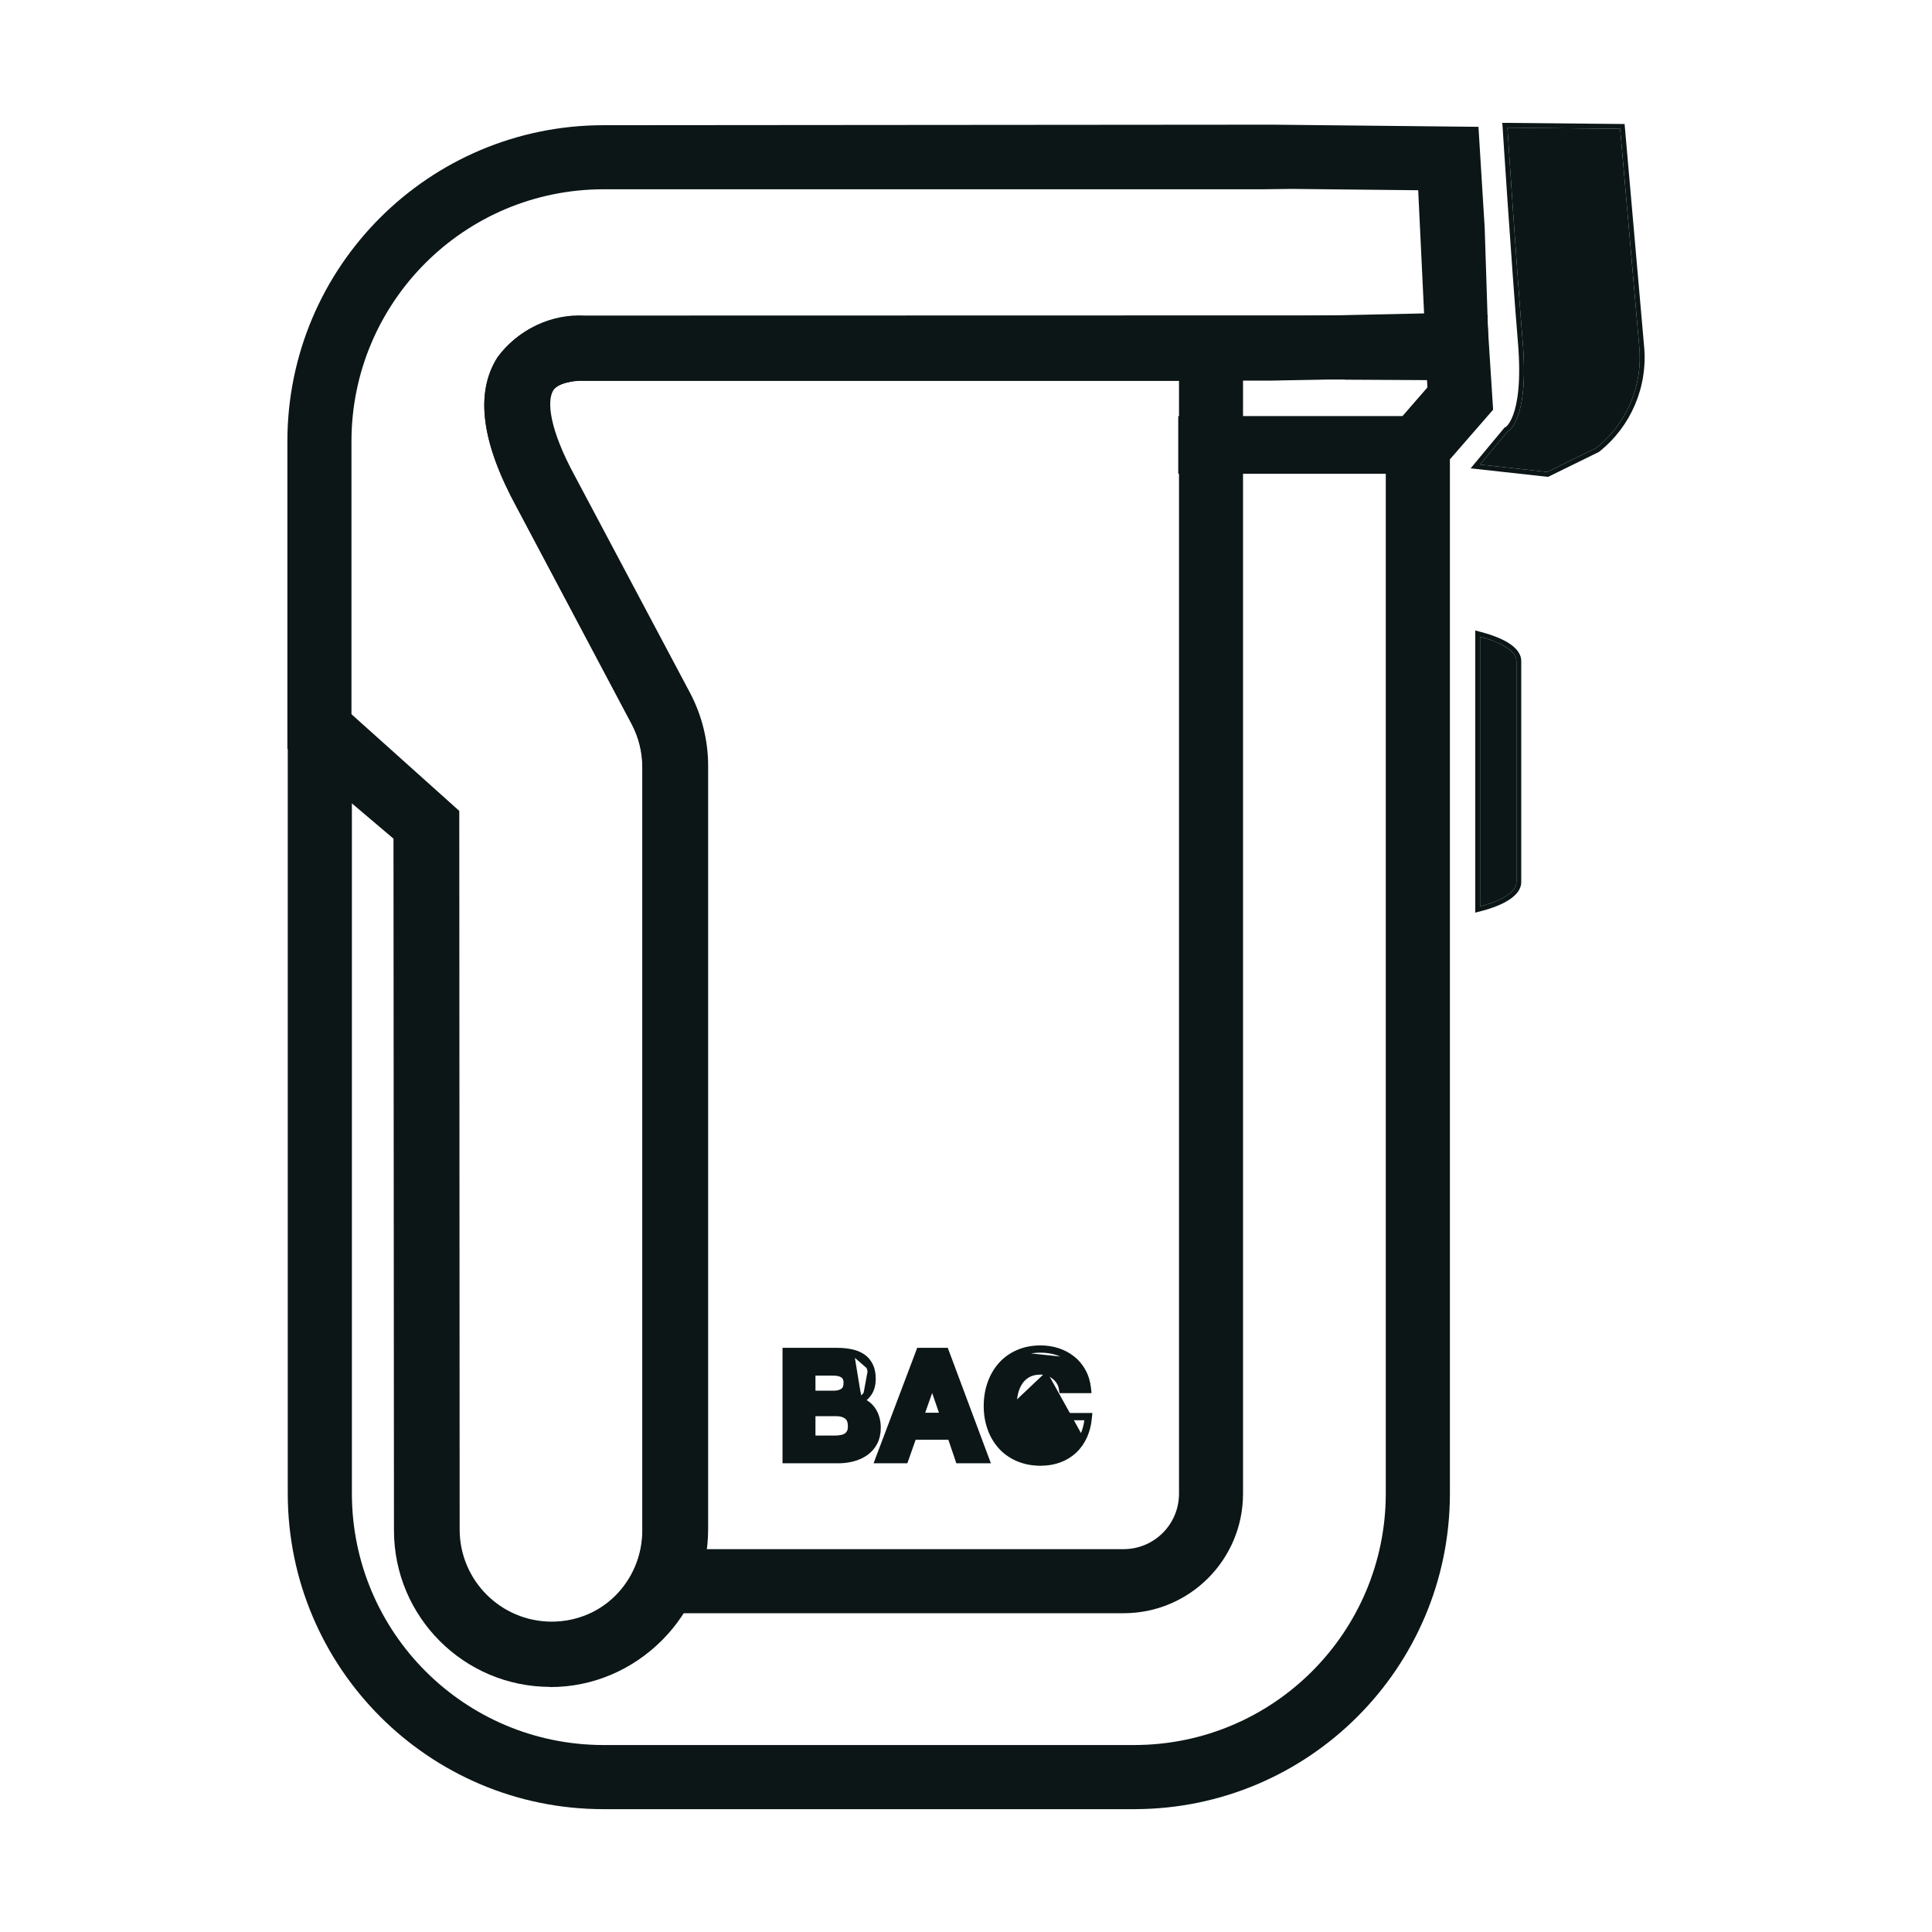 <svg width="36" height="36" viewBox="0 0 36 36" fill="none" xmlns="http://www.w3.org/2000/svg">
<path d="M10.252 31.433C8.644 31.43 7.343 30.127 7.341 28.52L7.332 15.627L5.355 13.951V8.221C5.358 4.97 7.992 2.336 11.243 2.333L23.701 2.323L27.549 2.363L27.665 4.243L27.754 7.006L23.708 7.092H10.82C10.73 7.092 10.386 7.119 10.277 7.3C10.158 7.493 10.202 8.014 10.683 8.895L12.824 12.935C13.046 13.355 13.163 13.823 13.163 14.298V28.523C13.163 30.131 11.86 31.436 10.252 31.436V31.433ZM6.549 13.357L8.526 15.13L8.532 28.52C8.533 29.468 9.302 30.237 10.25 30.238C11.199 30.238 11.967 29.469 11.968 28.521V14.296C11.968 14.016 11.9 13.741 11.77 13.494L9.633 9.461C8.97 8.248 8.848 7.33 9.265 6.663C9.633 6.157 10.231 5.871 10.856 5.901H23.696L26.536 5.84L26.426 3.545L24.062 3.52L23.539 3.527H11.244C8.652 3.529 6.551 5.63 6.549 8.222V13.357Z" fill="#0C1617"/>
<path d="M21.138 33.711H11.239C7.995 33.708 5.366 31.079 5.362 27.834V12.44L6.465 13.233L8.558 15.11L8.565 28.498C8.564 29.446 9.331 30.216 10.28 30.217H10.283C11.232 30.215 12 29.446 12.001 28.498V14.273C12.001 13.992 11.933 13.717 11.802 13.469L9.663 9.44C9 8.227 8.878 7.307 9.296 6.643C9.667 6.132 10.272 5.845 10.902 5.88L27.723 5.876L27.714 5.949L27.822 7.634L27.017 8.559V27.834C27.013 31.079 24.383 33.708 21.138 33.711ZM6.557 14.895V27.834C6.561 30.418 8.654 32.511 11.238 32.516H21.138C23.723 32.513 25.818 30.419 25.822 27.834V8.111L26.598 7.219L26.59 7.083L25.056 7.075L25.059 7.072H10.875C10.767 7.077 10.418 7.097 10.308 7.278C10.189 7.472 10.234 7.994 10.714 8.874L12.857 12.909C13.079 13.329 13.195 13.797 13.195 14.273V28.498C13.194 30.105 11.892 31.408 10.284 31.411C8.677 31.413 7.372 30.112 7.37 28.506C7.37 28.503 7.37 28.501 7.37 28.499L7.363 15.605L6.557 14.895Z" fill="#0C1617"/>
<path d="M27.579 8.656L28.091 8.041C28.091 8.041 28.497 7.862 28.374 6.378C28.251 4.894 28.089 2.379 28.089 2.379L30.189 2.4L30.545 6.458C30.615 7.183 30.314 7.893 29.744 8.346L28.829 8.794L27.579 8.656Z" fill="#0C1617"/>
<path fill-rule="evenodd" clip-rule="evenodd" d="M27.403 8.727L28.035 7.967L28.052 7.96C28.052 7.96 28.054 7.959 28.056 7.957C28.061 7.953 28.072 7.945 28.086 7.93C28.113 7.899 28.155 7.841 28.194 7.735C28.274 7.522 28.346 7.121 28.285 6.386C28.223 5.643 28.152 4.643 28.096 3.829C28.068 3.421 28.044 3.061 28.027 2.802L28 2.386L28.089 2.38C28.089 2.38 28.091 2.411 28.095 2.47C28.125 2.931 28.265 5.061 28.374 6.378C28.497 7.862 28.091 8.041 28.091 8.041L27.579 8.656L28.829 8.794L29.744 8.346C30.314 7.893 30.615 7.183 30.545 6.458L30.189 2.4L28.089 2.38L28 2.386L27.993 2.289L30.272 2.311L30.635 6.45C30.635 6.45 30.635 6.449 30.635 6.45C30.707 7.204 30.393 7.944 29.8 8.416L29.792 8.422L28.846 8.886L27.403 8.727Z" fill="#0C1617"/>
<path d="M28.256 12.318V16.438C28.256 16.617 27.993 16.781 27.579 16.889V11.866C27.992 11.975 28.256 12.136 28.256 12.318Z" fill="#0C1617"/>
<path fill-rule="evenodd" clip-rule="evenodd" d="M27.489 17.006V11.748L27.602 11.778C27.813 11.834 27.993 11.905 28.122 11.989C28.247 12.071 28.346 12.18 28.346 12.318V16.438C28.346 16.574 28.247 16.683 28.122 16.765C27.993 16.85 27.814 16.921 27.602 16.976L27.489 17.006ZM27.579 11.865C27.61 11.874 27.64 11.882 27.669 11.891C28.03 11.999 28.256 12.15 28.256 12.318V16.438C28.256 16.603 28.031 16.756 27.669 16.864C27.64 16.873 27.61 16.881 27.579 16.889V11.865Z" fill="#0C1617"/>
<path d="M20.939 30.06H11.451L11.827 29.218C11.924 28.999 11.974 28.761 11.974 28.521V14.296C11.974 14.016 11.906 13.74 11.775 13.493L9.635 9.464C8.972 8.249 8.85 7.33 9.268 6.666C9.635 6.16 10.232 5.873 10.857 5.904H23.162V27.835C23.161 29.063 22.166 30.059 20.939 30.06ZM13.148 28.866H20.939C21.507 28.865 21.968 28.404 21.969 27.835V7.096H10.82C10.719 7.096 10.387 7.123 10.277 7.303C10.158 7.497 10.203 8.018 10.684 8.899L12.827 12.934C13.049 13.355 13.166 13.822 13.166 14.298V28.523C13.166 28.638 13.16 28.752 13.148 28.866Z" fill="#0C1617"/>
<rect x="22" y="7.798" width="4.268" height="0.985" fill="#0C1617" stroke="#0C1617" stroke-width="0.09"/>
<path d="M15.865 25.186L15.865 25.186C15.947 25.203 16.018 25.233 16.08 25.274L16.08 25.274L16.08 25.274C16.142 25.316 16.189 25.373 16.223 25.442M15.865 25.186L16.183 25.462M15.865 25.186L15.865 25.186C15.784 25.169 15.696 25.16 15.599 25.16H14.671H14.626V25.205V27.176V27.221H14.671H15.626C15.719 27.221 15.809 27.209 15.896 27.186L15.896 27.186C15.985 27.163 16.064 27.127 16.134 27.078L16.134 27.078C16.205 27.027 16.262 26.963 16.304 26.884L16.304 26.884C16.346 26.803 16.367 26.71 16.367 26.604C16.367 26.474 16.335 26.359 16.27 26.263L16.27 26.263C16.22 26.19 16.151 26.135 16.066 26.096M15.865 25.186L16.019 26.125M16.223 25.442L16.183 25.462M16.223 25.442C16.223 25.442 16.223 25.442 16.223 25.442L16.183 25.462M16.223 25.442C16.257 25.512 16.273 25.597 16.273 25.693C16.273 25.8 16.249 25.892 16.198 25.968L16.198 25.968C16.164 26.017 16.12 26.06 16.066 26.096M16.183 25.462C16.213 25.524 16.228 25.601 16.228 25.693C16.228 25.793 16.206 25.876 16.161 25.942C16.125 25.994 16.077 26.038 16.015 26.075C16.033 26.082 16.05 26.089 16.066 26.096M16.066 26.096C16.052 26.106 16.036 26.116 16.019 26.125M16.019 26.125C16 26.117 15.981 26.111 15.96 26.105L16.019 26.125ZM15.69 26.827L15.681 26.783C15.645 26.79 15.608 26.794 15.568 26.794H15.15V26.343H15.576C15.664 26.343 15.728 26.363 15.776 26.399L15.803 26.363L15.776 26.399C15.818 26.43 15.844 26.486 15.844 26.579C15.844 26.626 15.836 26.661 15.823 26.686L15.822 26.686C15.809 26.712 15.79 26.732 15.767 26.748L15.767 26.748C15.743 26.764 15.714 26.776 15.681 26.783L15.69 26.827ZM15.69 26.827C15.651 26.835 15.611 26.839 15.568 26.839H15.15L15.69 26.827ZM15.707 25.911L15.707 25.911C15.667 25.941 15.614 25.958 15.543 25.958H15.15V25.587H15.51C15.546 25.587 15.581 25.59 15.614 25.595C15.645 25.601 15.672 25.611 15.694 25.624C15.715 25.637 15.732 25.654 15.745 25.677L15.745 25.677C15.756 25.697 15.763 25.726 15.763 25.768C15.763 25.842 15.742 25.886 15.707 25.911Z" fill="#0C1617" stroke="#0C1617" stroke-width="0.09"/>
<path d="M17.64 25.189L17.629 25.16H17.598H17.153H17.122L17.111 25.189L16.366 27.16L16.343 27.221H16.408H16.844H16.875L16.886 27.191L17.03 26.782H17.703L17.842 27.19L17.852 27.221H17.885H18.334H18.399L18.376 27.16L17.64 25.189ZM17.176 26.369L17.37 25.82L17.559 26.369H17.176Z" fill="#0C1617" stroke="#0C1617" stroke-width="0.09"/>
<path d="M19.526 25.593L19.526 25.593C19.483 25.577 19.437 25.569 19.389 25.569C19.297 25.569 19.222 25.587 19.162 25.62L19.162 25.62L19.162 25.62C19.1 25.654 19.05 25.7 19.012 25.757L19.012 25.757C18.973 25.816 18.944 25.884 18.926 25.959C18.908 26.037 18.898 26.117 18.898 26.2C18.898 26.279 18.908 26.357 18.926 26.431C18.944 26.505 18.973 26.57 19.012 26.628L19.012 26.628C19.05 26.685 19.1 26.73 19.162 26.764L19.162 26.764C19.222 26.797 19.297 26.815 19.389 26.815C19.512 26.815 19.602 26.778 19.666 26.708L19.666 26.708C19.733 26.636 19.776 26.538 19.791 26.413L19.796 26.374H19.836H20.256H20.305L20.3 26.423C20.289 26.55 20.259 26.667 20.21 26.771L20.17 26.752M19.526 25.593L18.444 26.617C18.49 26.747 18.556 26.86 18.643 26.957L18.643 26.957C18.73 27.054 18.838 27.13 18.963 27.184L18.964 27.184C19.091 27.239 19.232 27.267 19.389 27.267C19.514 27.267 19.631 27.248 19.738 27.209M19.526 25.593L19.527 25.593C19.571 25.608 19.61 25.631 19.645 25.659C19.68 25.687 19.708 25.719 19.731 25.756C19.754 25.792 19.768 25.832 19.775 25.876L19.781 25.914H19.82H20.239H20.289L20.284 25.864C20.27 25.745 20.237 25.638 20.184 25.544L20.145 25.566M19.526 25.593L18.444 26.617C18.398 26.488 18.375 26.349 18.375 26.2C18.375 26.049 18.398 25.907 18.444 25.776L18.444 25.776C18.49 25.645 18.556 25.529 18.643 25.431L18.643 25.431C18.73 25.332 18.837 25.255 18.963 25.199L18.963 25.199C19.091 25.143 19.232 25.115 19.389 25.115C19.502 25.115 19.609 25.131 19.71 25.164L19.711 25.164L19.711 25.164C19.812 25.197 19.903 25.245 19.983 25.308L19.984 25.308C20.065 25.371 20.132 25.45 20.184 25.544L20.145 25.566M20.17 26.752L20.211 26.771C20.162 26.876 20.098 26.966 20.018 27.04M20.17 26.752C20.124 26.852 20.063 26.937 19.988 27.006M20.17 26.752C20.21 26.666 20.237 26.569 20.251 26.464H20.256V26.419L20.211 26.415C20.211 26.416 20.211 26.417 20.21 26.419H19.836C19.82 26.551 19.774 26.658 19.699 26.739C19.625 26.82 19.521 26.86 19.389 26.86C19.291 26.86 19.209 26.841 19.14 26.804C19.072 26.766 19.017 26.716 18.975 26.653C18.932 26.59 18.901 26.52 18.882 26.442C18.863 26.364 18.853 26.283 18.853 26.2C18.853 26.114 18.863 26.03 18.882 25.949L18.981 27.143C19.102 27.195 19.238 27.222 19.389 27.222C19.51 27.222 19.622 27.203 19.723 27.166C19.824 27.13 19.912 27.076 19.988 27.006M20.018 27.04L19.988 27.006M20.018 27.04C20.018 27.04 20.018 27.04 20.018 27.039L19.988 27.006M20.018 27.04C19.938 27.114 19.845 27.17 19.738 27.209M19.738 27.209C19.738 27.209 19.738 27.209 19.738 27.209L19.723 27.166L19.738 27.209C19.738 27.209 19.738 27.209 19.738 27.209ZM20.145 25.566C20.096 25.477 20.033 25.403 19.956 25.343M20.145 25.566L19.956 25.343M19.956 25.343C19.88 25.284 19.793 25.238 19.697 25.206C19.6 25.175 19.497 25.16 19.389 25.16C19.238 25.16 19.102 25.187 18.981 25.24L19.956 25.343Z" fill="#0C1617" stroke="#0C1617" stroke-width="0.09"/>
</svg>
